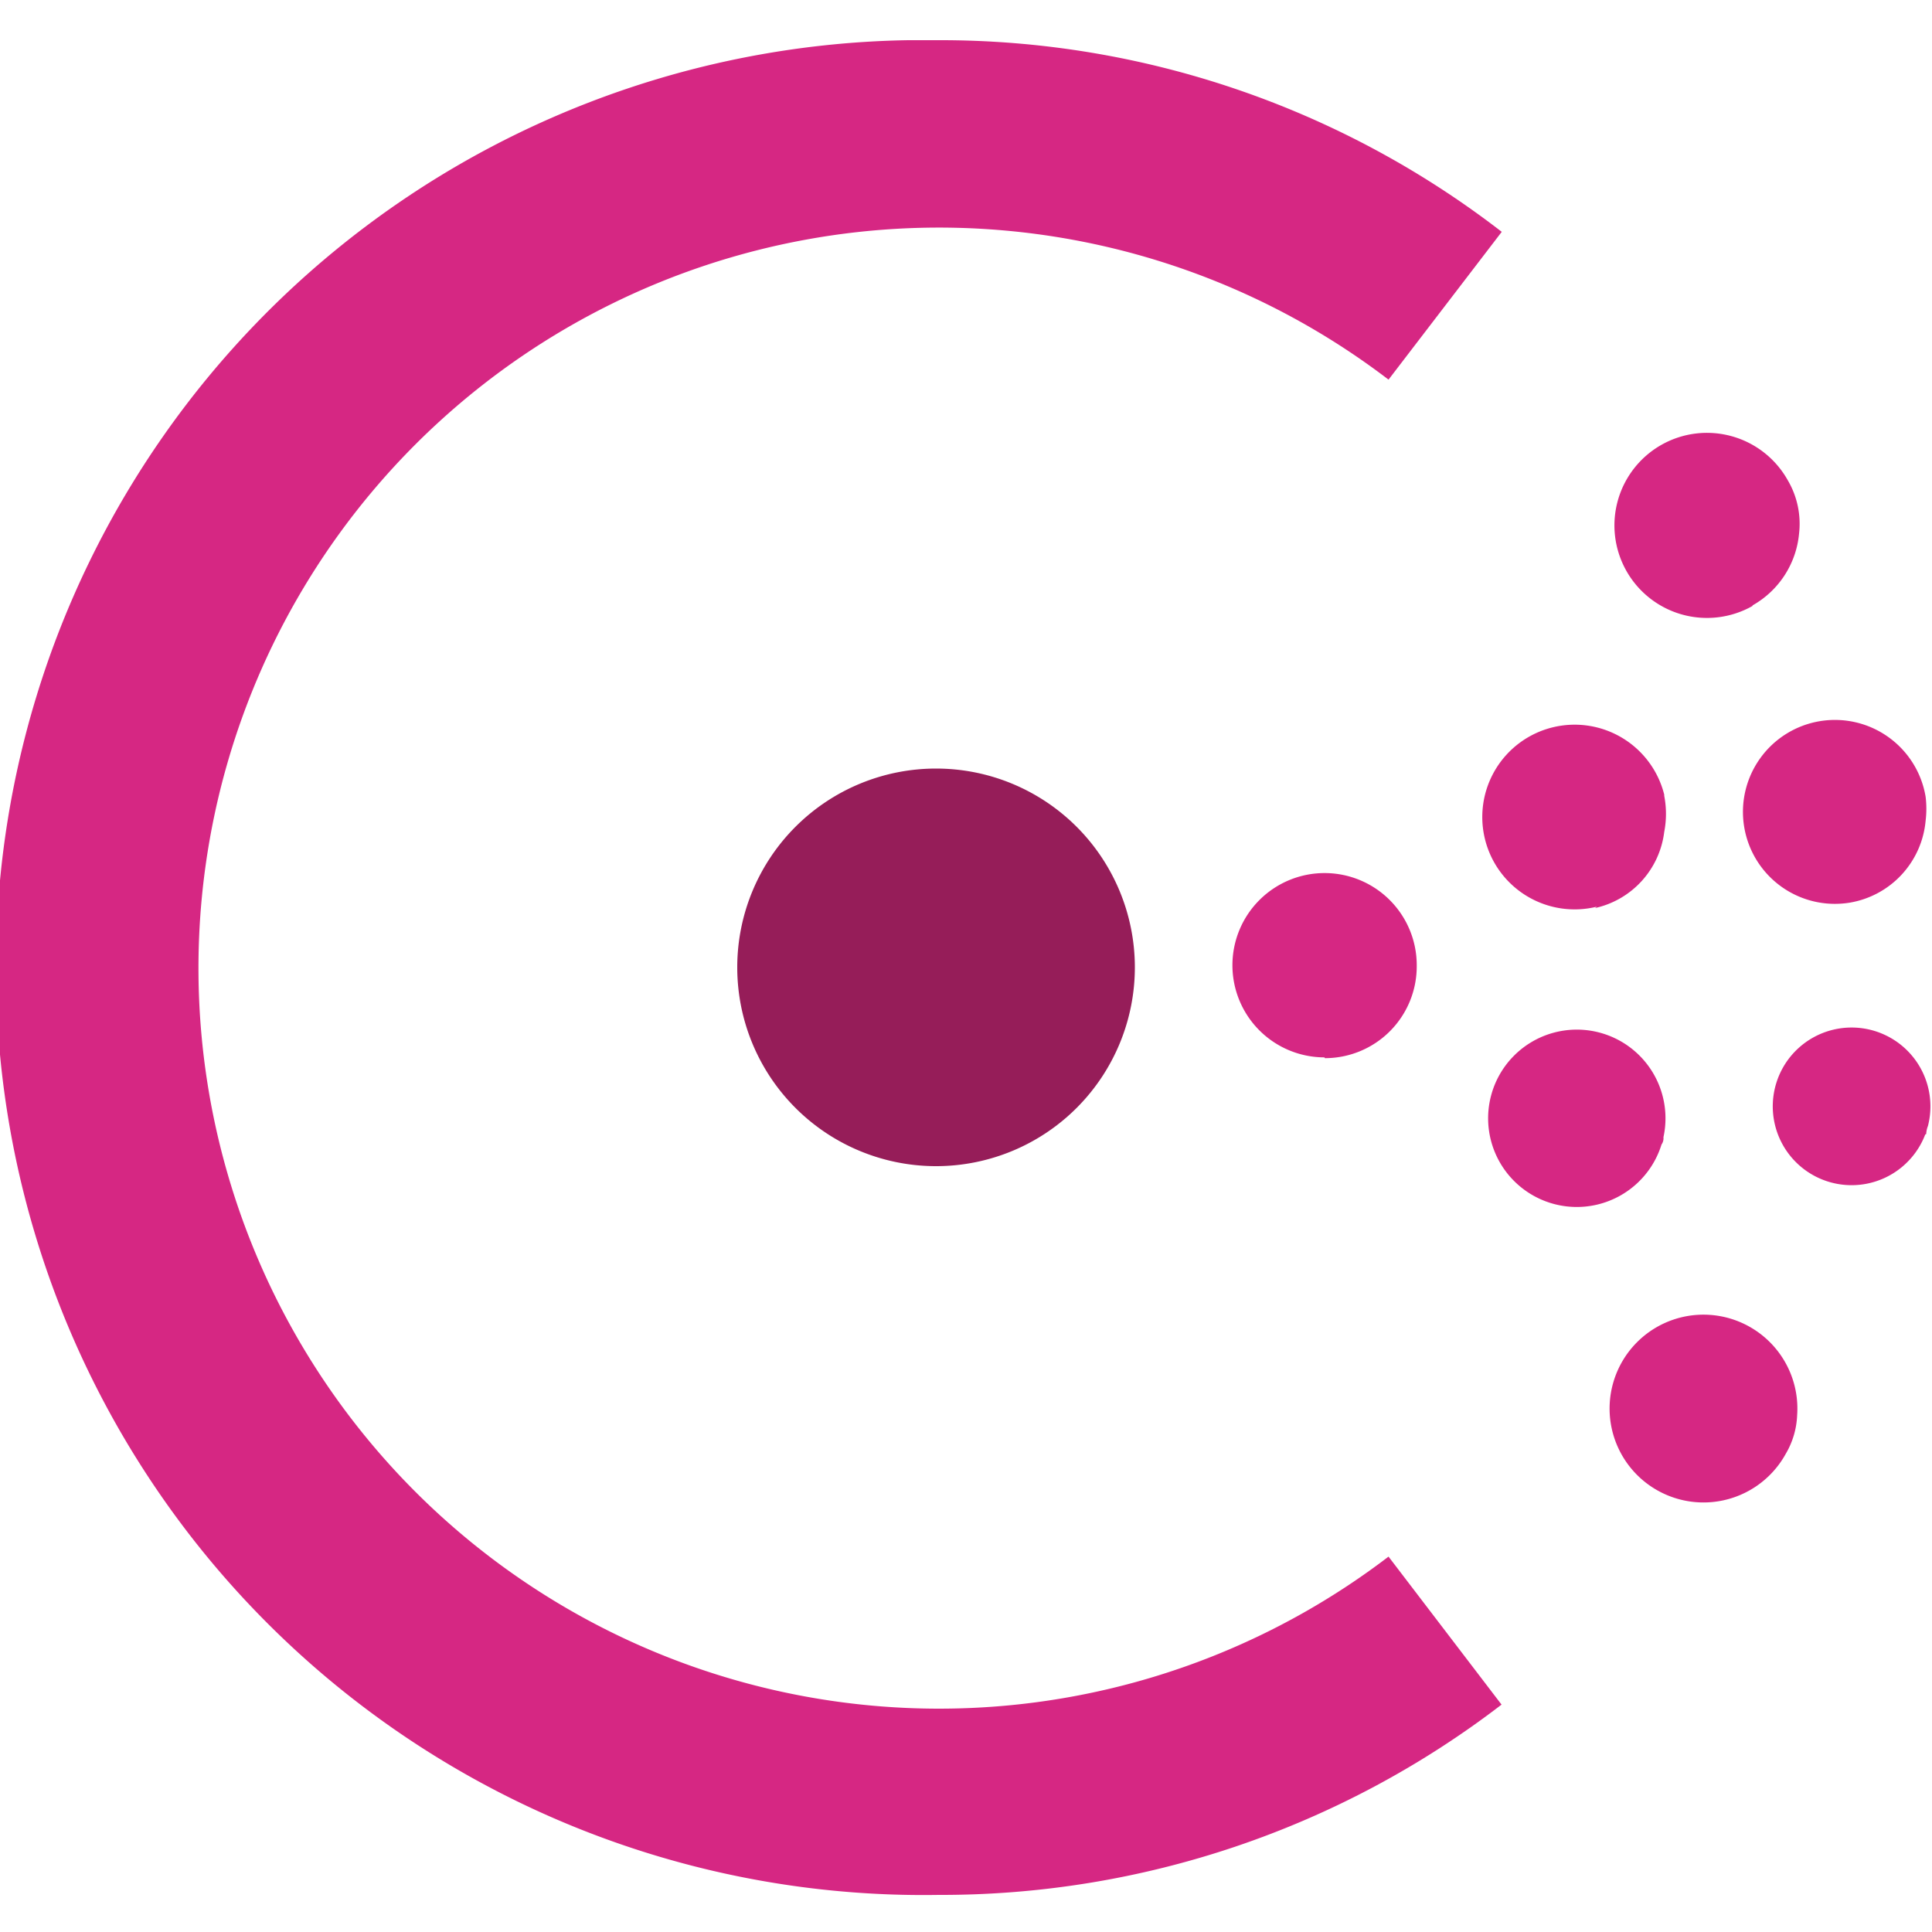 <svg id="Layer_1" data-name="Layer 1" xmlns="http://www.w3.org/2000/svg" viewBox="0 0 100 100"><defs><style>.cls-1{fill:#961d59;}.cls-1,.cls-2{fill-rule:evenodd;}.cls-2,.cls-3{fill:#d62783;}</style></defs><g id="Layer_2" data-name="Layer 2"><g id="Logo"><path class="cls-1" d="M48.4,60.36a10.29,10.29,0,1,1,.1,0h-.1"/><path class="cls-2" d="M68.55,54.73A4.77,4.77,0,1,1,73.33,50h0a4.75,4.75,0,0,1-4.75,4.77h0"/><path class="cls-2" d="M86,59.24h0a4.59,4.59,0,1,1,.1-.38.56.56,0,0,1-.1.38"/><path class="cls-2" d="M82.65,46.93a4.78,4.78,0,1,1,3.49-5.8v.06a4.9,4.9,0,0,1,0,1.87A4.61,4.61,0,0,1,82.56,47"/><path class="cls-2" d="M99.65,58.72a4.08,4.08,0,1,1,.14-.44,1.27,1.27,0,0,0-.09.42"/><path class="cls-2" d="M95.75,46.72a4.76,4.76,0,1,1,3.92-5.48,5.14,5.14,0,0,1,0,1.24,4.73,4.73,0,0,1-3.92,4.24"/><path class="cls-2" d="M92.43,75.25h0a4.86,4.86,0,1,1,.59-2,4.26,4.26,0,0,1-.59,2"/><path class="cls-2" d="M90.7,31.37a4.79,4.79,0,1,1,1.83-6.52,4.44,4.44,0,0,1,.59,2.76,4.77,4.77,0,0,1-2.4,3.72"/><path class="cls-3" d="M48.59,98.08A48,48,0,1,1,47,2.08c.52,0,1,0,1.55,0A47.5,47.5,0,0,1,77.73,12l-5.86,7.65a38.33,38.33,0,1,0,0,60.92l5.85,7.66A47.62,47.62,0,0,1,48.59,98.08Z"/></g></g></svg>